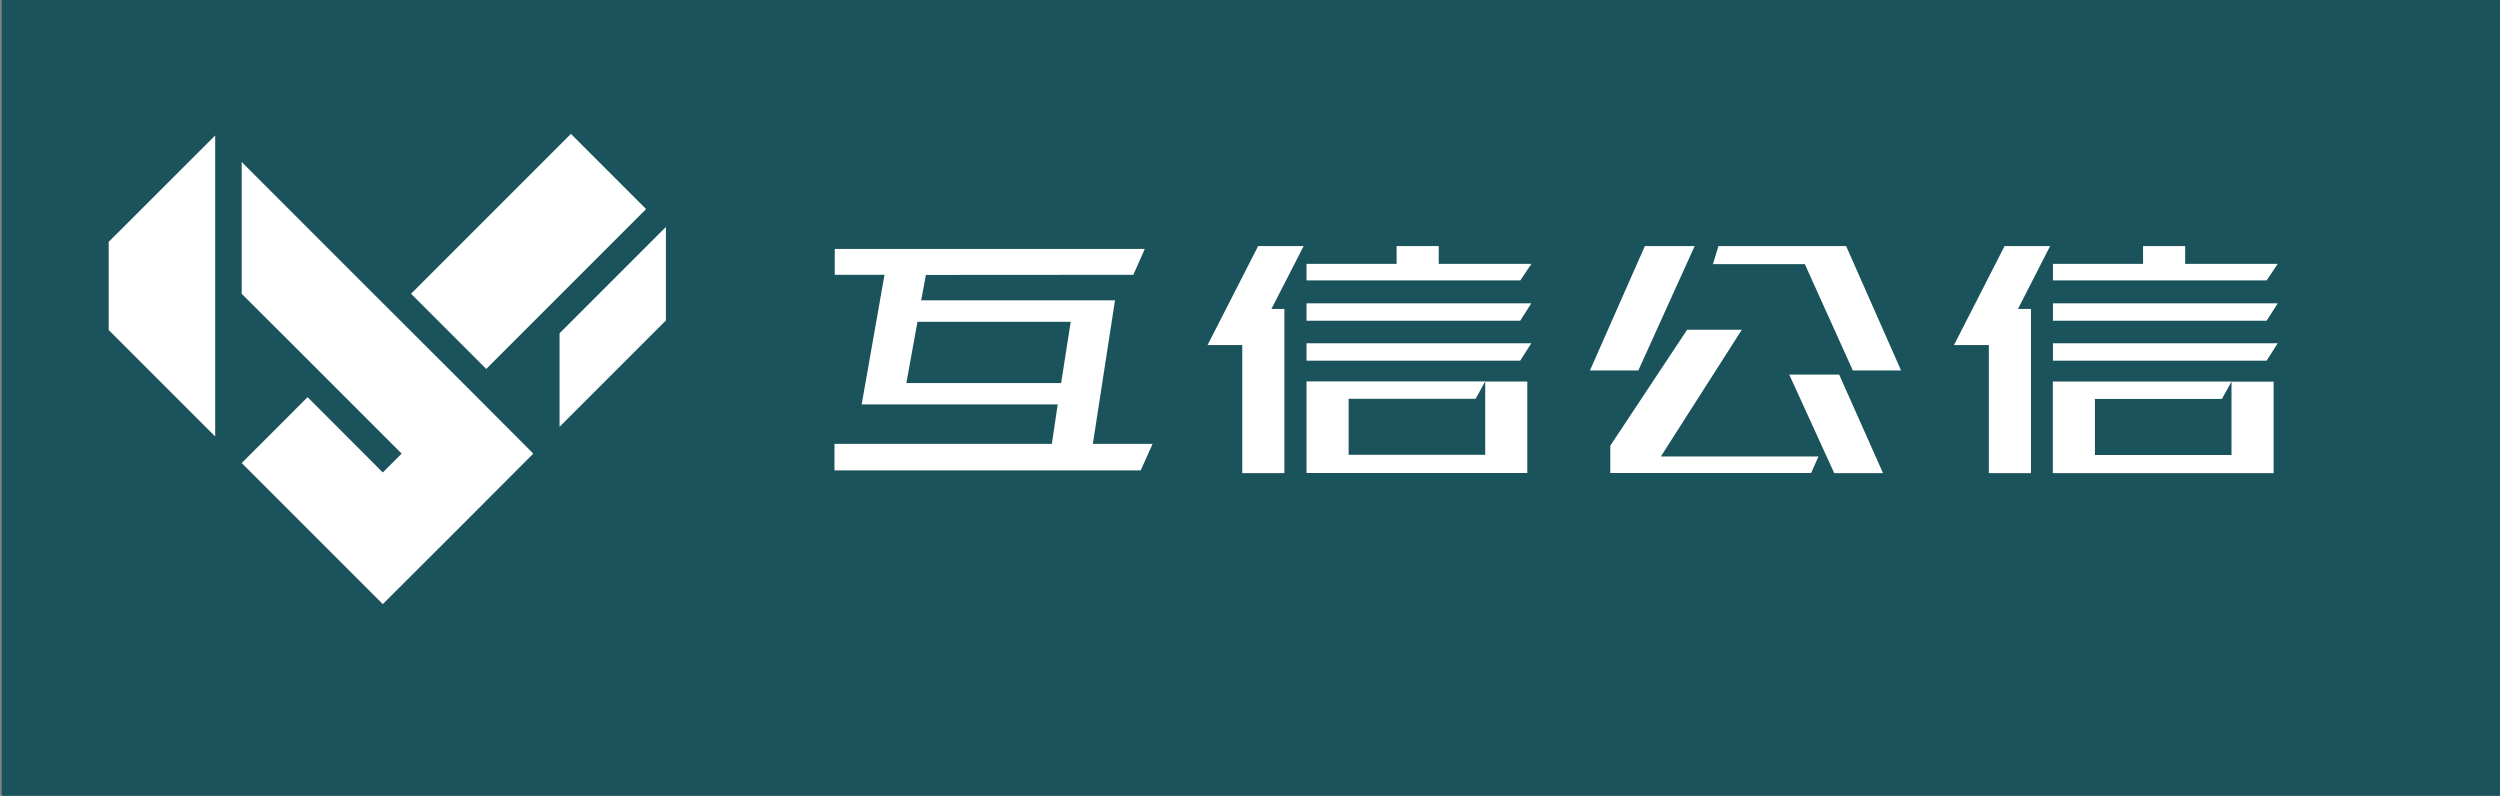 <?xml version="1.0" encoding="utf-8"?>
<!-- Generator: Adobe Illustrator 23.0.0, SVG Export Plug-In . SVG Version: 6.00 Build 0)  -->
<svg version="1.1" id="图层_1" xmlns="http://www.w3.org/2000/svg" xmlns:xlink="http://www.w3.org/1999/xlink" x="0px" y="0px"
	 viewBox="0 0 1828.7 582.1" style="enable-background:new 0 0 1828.7 582.1;" xml:space="preserve">
<rect x="0" y="0" width="1828.7" height="582.1" fill="#808080" stroke="none"/>
<style type="text/css">
	.st0{fill:#1A535C;}
	.st1{fill:#FFFFFF;}
</style>
<title>未标题-1</title>
<rect x="1.3" class="st0" width="1827.4" height="582.1"/>
<rect x="304" y="145" transform="matrix(0.707 -0.707 0.707 0.707 -16.772 327.281)" class="st1" width="165.4" height="77.8"/>
<polygon class="st1" points="176.8,214.9 225,263 293.8,331.8 280,345.6 225,290.5 176.8,338.7 176.8,338.7 231.9,393.8 280,441.9 
	328.2,393.8 342,380 390.1,331.8 342,283.6 273.1,214.8 176.8,118.5 "/>
<polygon class="st1" points="487.1,234.4 487.1,166 409.3,243.8 409.3,312.2 "/>
<polygon class="st1" points="157.4,319.3 157.4,99.1 79.5,176.9 79.5,241.4 "/>
<path class="st1" d="M677.3,201.1l-3.5,18.6h141.8l-16.2,105h43.7l-8.7,19.4H610.4v-19.4h159l4.3-28.9H630.3l16.7-94.8h-36.4v-18.9
	h226.8l-8.4,18.9L677.3,201.1z M671.1,235.4l-8.1,44.8h113.2l7-44.8L671.1,235.4z"/>
<path class="st1" d="M908.7,252.4h-25.4l37-72.4h33.3L930,226h9.5v120.1h-30.8V252.4z M1052.4,193h67.8l-8.1,12.1H955.7V193h65.9
	v-13h30.8V193z M955.7,221.9h164.4l-8.1,12.7H955.7L955.7,221.9z M955.7,251.1h164.4l-8.1,12.7H955.7L955.7,251.1z M1117.2,346
	H955.7v-67h130.7l-7,12.7h-92.9v41h99.9v-53.6h30.8L1117.2,346z"/>
<path class="st1" d="M1454.7,252.4h-25.4l37-72.4h33.3l-23.5,46h9.5v120.1h-30.8V252.4z M1598.3,193h67.8l-8.1,12.1h-156.3V193h65.9
	v-13h30.8V193z M1501.7,221.9h164.4l-8.1,12.7h-156.3V221.9z M1501.7,251.1h164.4l-8.1,12.7h-156.3V251.1z M1663.1,346.1h-161.5v-67
	h130.7l-7,12.7h-92.9v41h99.9v-53.6h30.8L1663.1,346.1z"/>
<path class="st1" d="M1198.4,271h-35.4l40.2-91h36.4L1198.4,271z M1214.9,333.9h115.3l-5.4,12.1h-146.9v-20l56.2-84.8h40
	L1214.9,333.9z M1320.2,193.2H1253l4-13.2h93.4l40.2,91h-35.3L1320.2,193.2z M1345.3,274l32.1,72.1h-35.7l-32.9-72.1L1345.3,274z"/>
</svg>
